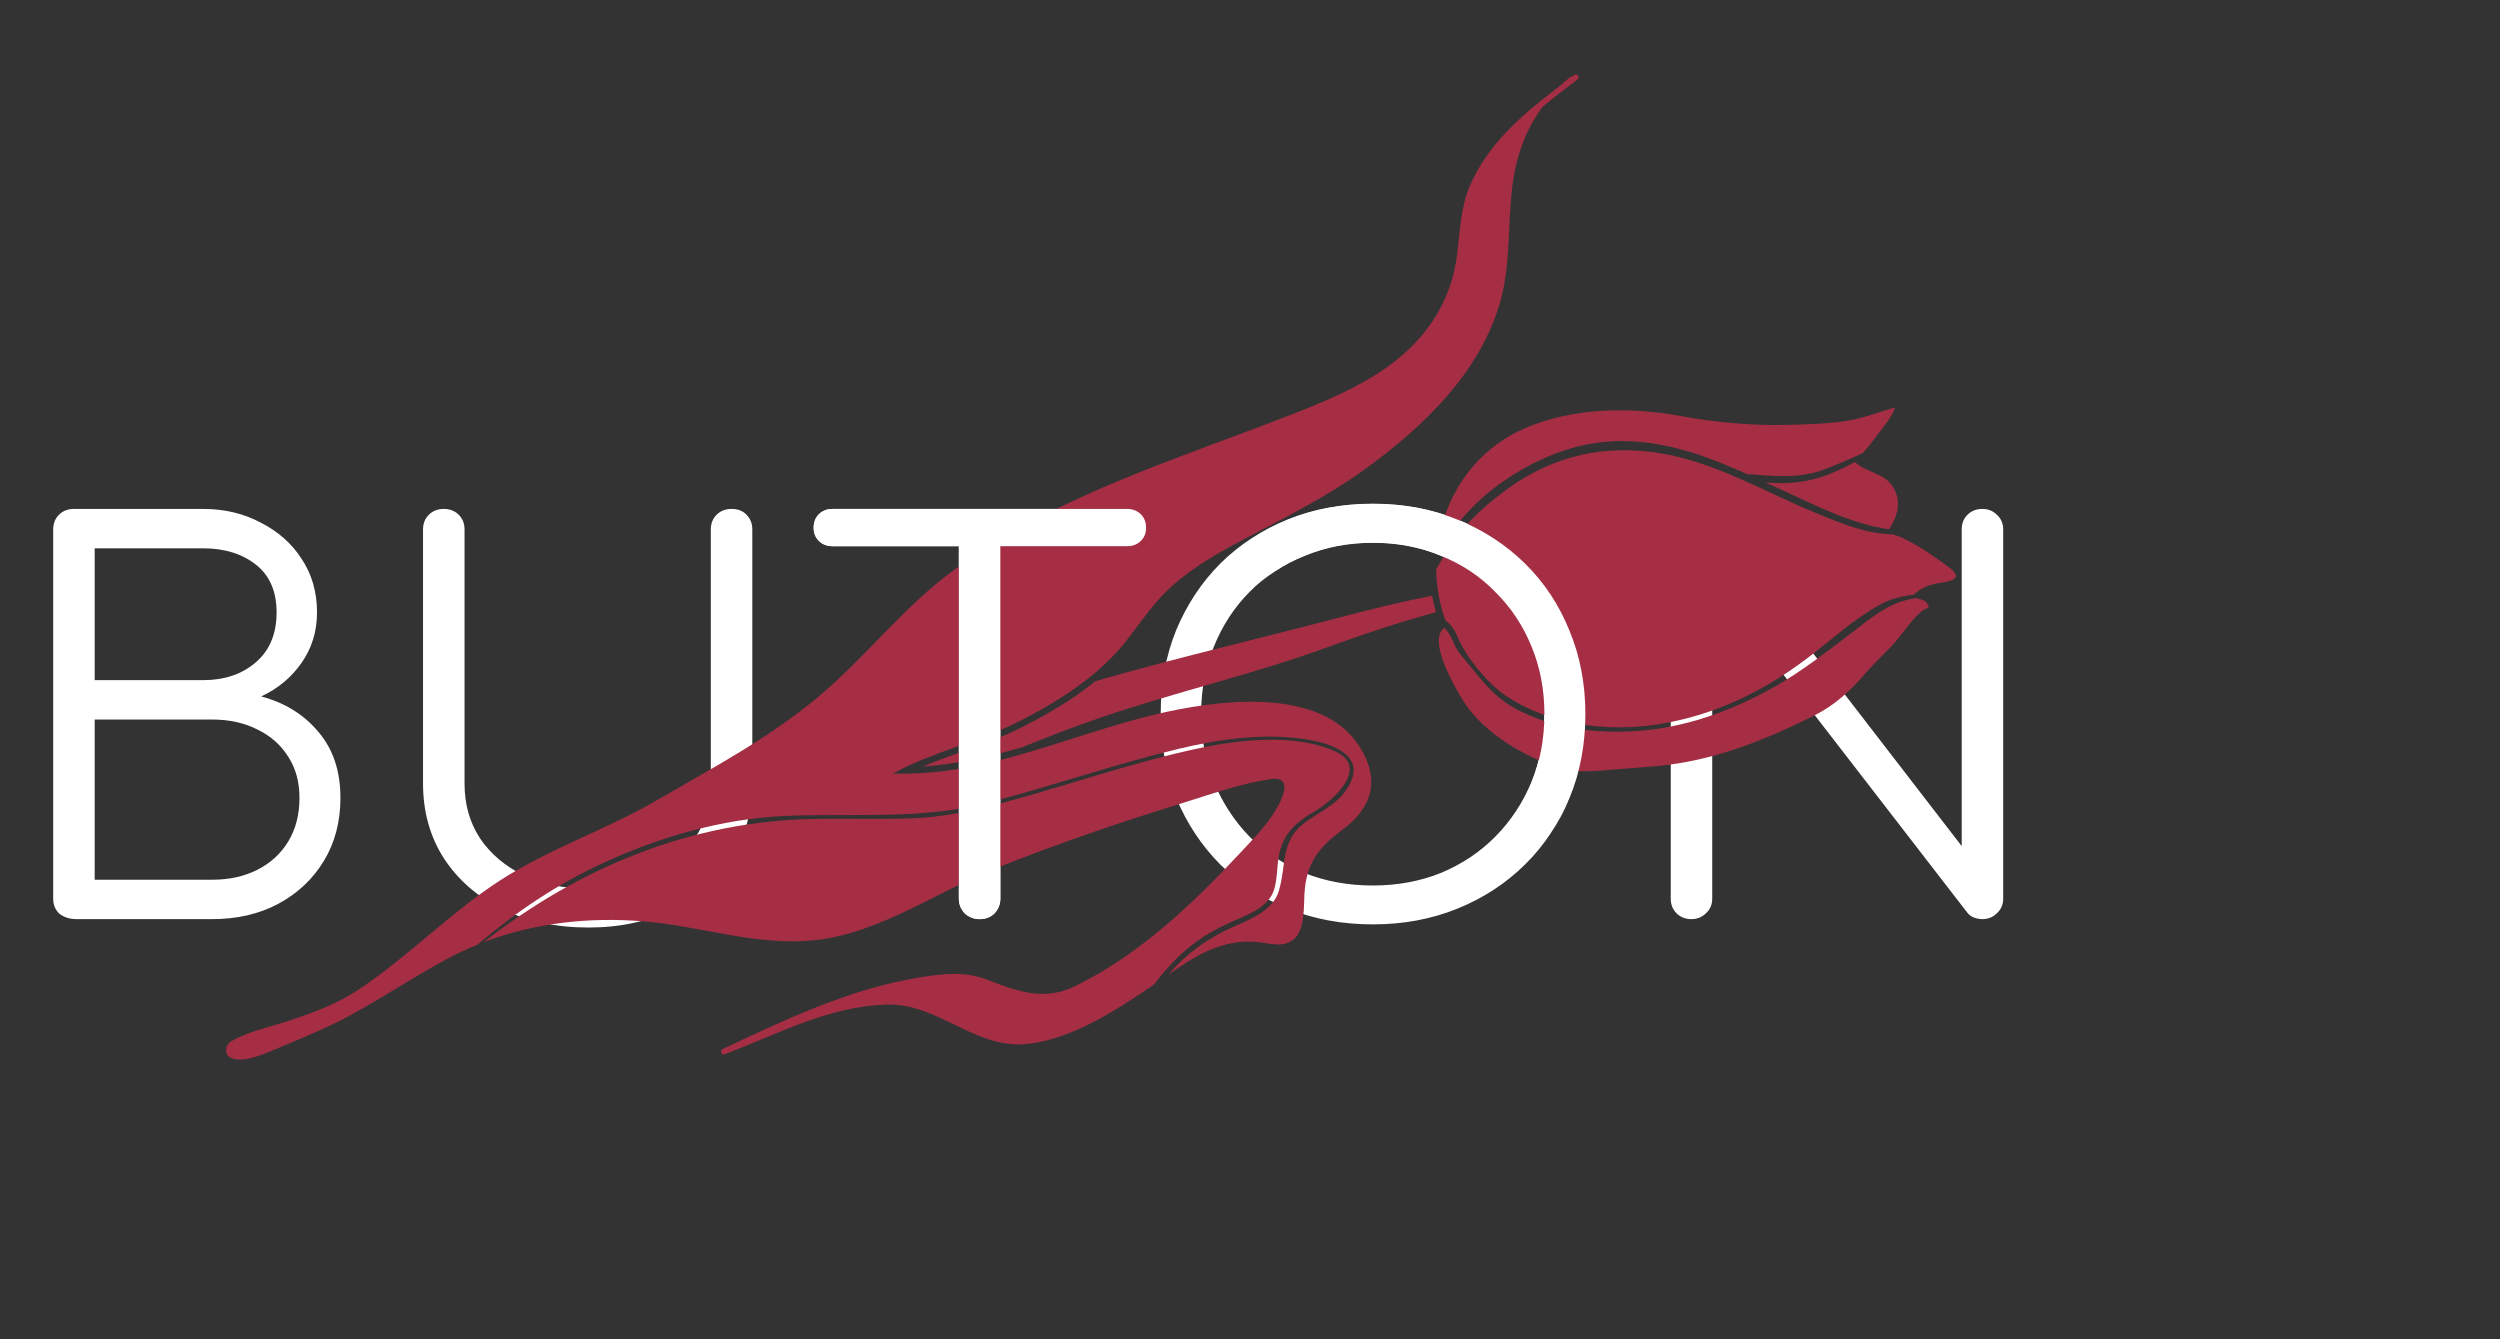 <svg width="140" height="75" viewBox="0 0 140 75" fill="none" xmlns="http://www.w3.org/2000/svg">
<rect x="0" y="0" width="140" height="75" fill="#333333" stroke="none"/>
<path d="M4.289 51.471C3.912 51.471 3.594 51.373 3.336 51.176C3.098 50.961 2.979 50.676 2.979 50.324V29.647C2.979 29.314 3.088 29.039 3.306 28.823C3.525 28.608 3.803 28.5 4.14 28.5H11.379C12.57 28.5 13.643 28.755 14.596 29.265C15.569 29.755 16.333 30.431 16.889 31.294C17.465 32.157 17.753 33.157 17.753 34.294C17.753 35.353 17.465 36.294 16.889 37.118C16.313 37.941 15.559 38.569 14.626 39C15.956 39.353 17.028 40.02 17.843 41C18.657 41.961 19.064 43.186 19.064 44.676C19.064 46.01 18.756 47.186 18.14 48.206C17.525 49.225 16.671 50.029 15.579 50.618C14.506 51.186 13.275 51.471 11.885 51.471H4.289ZM5.302 49.265H11.885C12.838 49.265 13.682 49.078 14.417 48.706C15.152 48.333 15.728 47.804 16.145 47.118C16.562 46.431 16.77 45.618 16.77 44.676C16.77 43.794 16.562 43.029 16.145 42.382C15.728 41.716 15.152 41.206 14.417 40.853C13.682 40.48 12.838 40.294 11.885 40.294H5.302V49.265ZM5.302 38.088H11.379C12.57 38.088 13.553 37.755 14.328 37.088C15.102 36.422 15.489 35.49 15.489 34.294C15.489 33.118 15.102 32.225 14.328 31.618C13.553 31.01 12.57 30.706 11.379 30.706H5.302V38.088ZM32.954 51.941C31.147 51.941 29.538 51.598 28.128 50.912C26.738 50.225 25.646 49.275 24.852 48.059C24.077 46.843 23.69 45.451 23.69 43.882V29.647C23.69 29.314 23.799 29.039 24.018 28.823C24.236 28.608 24.514 28.5 24.852 28.5C25.189 28.5 25.468 28.608 25.686 28.823C25.904 29.039 26.014 29.314 26.014 29.647V43.882C26.014 45.039 26.302 46.059 26.877 46.941C27.473 47.824 28.297 48.52 29.35 49.029C30.402 49.52 31.604 49.765 32.954 49.765C34.285 49.765 35.466 49.52 36.499 49.029C37.531 48.52 38.336 47.824 38.911 46.941C39.507 46.059 39.805 45.039 39.805 43.882V29.647C39.805 29.314 39.914 29.039 40.133 28.823C40.351 28.608 40.629 28.5 40.967 28.5C41.324 28.5 41.602 28.608 41.801 28.823C42.019 29.039 42.129 29.314 42.129 29.647V43.882C42.129 45.451 41.731 46.843 40.937 48.059C40.163 49.275 39.08 50.225 37.69 50.912C36.32 51.598 34.741 51.941 32.954 51.941ZM54.858 51.471C54.54 51.471 54.262 51.363 54.024 51.147C53.805 50.912 53.696 50.637 53.696 50.324V28.5H56.019V50.324C56.019 50.637 55.91 50.912 55.692 51.147C55.473 51.363 55.195 51.471 54.858 51.471ZM46.636 30.588C46.319 30.588 46.06 30.49 45.862 30.294C45.663 30.098 45.564 29.853 45.564 29.559C45.564 29.245 45.663 28.99 45.862 28.794C46.06 28.598 46.319 28.5 46.636 28.5H63.109C63.426 28.5 63.684 28.598 63.883 28.794C64.082 28.99 64.181 29.245 64.181 29.559C64.181 29.853 64.082 30.098 63.883 30.294C63.684 30.49 63.426 30.588 63.109 30.588H46.636ZM76.884 51.765C75.157 51.765 73.568 51.471 72.118 50.882C70.669 50.294 69.408 49.471 68.335 48.412C67.283 47.353 66.459 46.108 65.863 44.676C65.287 43.245 64.999 41.676 64.999 39.971C64.999 38.284 65.287 36.725 65.863 35.294C66.459 33.863 67.283 32.618 68.335 31.559C69.408 30.5 70.669 29.677 72.118 29.088C73.568 28.5 75.157 28.206 76.884 28.206C78.592 28.206 80.171 28.5 81.62 29.088C83.07 29.677 84.331 30.5 85.403 31.559C86.476 32.618 87.3 33.863 87.876 35.294C88.472 36.725 88.769 38.284 88.769 39.971C88.769 41.676 88.472 43.245 87.876 44.676C87.3 46.108 86.476 47.353 85.403 48.412C84.331 49.471 83.07 50.294 81.62 50.882C80.171 51.471 78.592 51.765 76.884 51.765ZM76.884 49.588C78.254 49.588 79.525 49.353 80.697 48.882C81.869 48.392 82.882 47.716 83.735 46.853C84.609 45.971 85.284 44.951 85.761 43.794C86.237 42.618 86.476 41.343 86.476 39.971C86.476 38.618 86.237 37.363 85.761 36.206C85.284 35.029 84.609 34.01 83.735 33.147C82.882 32.265 81.869 31.588 80.697 31.118C79.525 30.628 78.254 30.382 76.884 30.382C75.494 30.382 74.213 30.628 73.042 31.118C71.87 31.588 70.847 32.265 69.974 33.147C69.12 34.01 68.454 35.029 67.978 36.206C67.501 37.363 67.263 38.618 67.263 39.971C67.263 41.343 67.501 42.618 67.978 43.794C68.454 44.951 69.12 45.971 69.974 46.853C70.847 47.716 71.87 48.392 73.042 48.882C74.213 49.353 75.494 49.588 76.884 49.588ZM94.724 51.471C94.386 51.471 94.108 51.363 93.89 51.147C93.671 50.931 93.562 50.657 93.562 50.324V29.647C93.562 29.314 93.671 29.039 93.89 28.823C94.108 28.608 94.386 28.5 94.724 28.5C95.081 28.5 95.379 28.637 95.617 28.912L109.856 47.382V29.647C109.856 29.314 109.965 29.039 110.183 28.823C110.402 28.608 110.68 28.5 111.017 28.5C111.335 28.5 111.603 28.608 111.822 28.823C112.06 29.039 112.179 29.314 112.179 29.647V50.324C112.179 50.657 112.06 50.931 111.822 51.147C111.603 51.363 111.335 51.471 111.017 51.471C110.859 51.471 110.7 51.441 110.541 51.382C110.382 51.324 110.253 51.225 110.154 51.088L95.885 32.618V50.324C95.885 50.657 95.766 50.931 95.528 51.147C95.31 51.363 95.041 51.471 94.724 51.471Z" fill="white"/>
<path d="M104.503 37.662C105.101 36.964 105.832 36.365 106.398 35.631C106.796 35.116 107.124 34.657 107.617 34.227C107.875 34 108.205 34.112 107.851 33.717C107.73 33.581 107.501 33.554 107.299 33.494C106.901 33.561 106.51 33.648 106.16 33.799C105.223 34.2 104.432 34.881 103.628 35.489C102.286 36.505 100.93 37.568 99.465 38.407C97.26 39.669 94.775 40.623 92.225 40.887C89.718 41.145 86.99 40.881 84.761 39.627C83.692 39.025 83.026 38.168 82.27 37.233C81.944 36.832 81.593 36.47 81.399 35.987C81.257 35.635 81.098 35.368 80.892 35.16C79.883 35.854 81.563 38.644 81.95 39.259C83.083 41.06 85.475 42.486 87.522 43.041C88.501 43.306 89.594 43.154 90.585 43.075C91.868 42.973 93.117 42.916 94.391 42.679C96.951 42.203 99.261 41.231 101.577 40.08C102.755 39.494 103.652 38.656 104.503 37.662Z" fill="#A52E44"/>
<path d="M101.631 26.817C100.742 27.054 99.791 27.109 98.864 27.015C99.112 27.128 99.361 27.243 99.613 27.357C101.626 28.275 103.62 29.332 105.787 29.637C106.265 28.923 106.507 28.085 106.006 27.262C105.535 26.489 104.505 26.475 103.88 25.872C103.156 26.261 102.414 26.607 101.631 26.817Z" fill="#A52E44"/>
<path d="M84.261 38.916C86.713 40.604 90.019 41.021 92.921 40.551C95.999 40.053 98.735 38.731 101.201 36.866C102.524 35.866 103.816 34.652 105.283 33.858C105.905 33.521 106.517 33.38 107.151 33.307C107.67 32.862 108.087 32.717 108.776 32.619C109.516 32.514 109.834 32.279 109.147 31.772C108.305 31.152 107.086 30.274 106.026 29.927C104.501 29.894 103.192 29.35 101.618 28.698C98.832 27.546 96.059 25.899 93.051 25.393C89.938 24.869 87.091 25.478 84.522 27.306C83.267 28.199 82.141 29.201 81.282 30.483C80.979 30.937 80.702 31.407 80.427 31.879C80.438 32.77 80.581 33.664 80.869 34.526C80.894 34.6 80.924 34.675 80.952 34.749C81.231 34.955 81.451 35.242 81.62 35.657C82.073 36.769 83.269 38.234 84.261 38.916Z" fill="#A52E44"/>
<path d="M91.239 24.709C93.64 24.807 95.726 25.607 97.832 26.547C99.253 26.661 100.71 26.811 102.079 26.316C102.836 26.043 103.572 25.714 104.305 25.377C104.654 25.022 104.979 24.548 105.218 24.238C105.529 23.835 105.972 23.299 106.129 22.814C105.247 23.058 104.4 23.408 103.497 23.554C102.359 23.74 101.18 23.767 100.03 23.794C98.082 23.839 96.054 23.655 94.138 23.301C91.237 22.766 87.982 22.82 85.267 24.04C82.437 25.31 80.737 28.049 80.466 30.959C81.443 29.398 82.634 28.009 84.235 26.921C86.338 25.492 88.647 24.602 91.239 24.709Z" fill="#A52E44"/>
<path d="M43.954 45.694C47.742 45.523 51.515 45.925 55.227 44.974C58.839 44.047 62.37 42.808 65.997 41.936C68.322 41.377 70.859 41.024 73.251 41.419C74.391 41.608 76.353 42.198 75.662 43.75C75.147 44.905 74.2 45.281 73.201 45.972C71.662 47.036 72.07 48.374 71.61 49.907C71.288 50.978 70.02 51.484 69.086 51.894C67.628 52.534 66.437 53.407 65.427 54.577C66.95 53.529 68.4 52.585 70.362 52.748C71.057 52.806 71.85 53.104 72.446 52.608C73.077 52.084 73.009 50.777 73.049 50.062C73.141 48.392 73.806 47.479 75.164 46.476C76.861 45.222 77.307 43.667 76.138 41.816C73.955 38.359 68.009 39.218 64.702 40.008C59.789 41.184 55.151 43.497 50.004 43.317C52.243 42.092 54.837 41.545 57.118 40.373C59.392 39.203 61.556 37.84 63.131 35.809C63.941 34.763 64.654 33.688 65.652 32.798C66.848 31.732 68.273 30.927 69.688 30.181C72.019 28.95 74.32 27.815 76.458 26.261C79.73 23.884 82.875 20.874 84.011 16.907C84.603 14.838 84.427 12.577 84.689 10.454C84.899 8.756 85.432 7.268 86.378 5.987C87.008 5.462 87.67 4.955 88.34 4.447C88.499 4.327 88.315 4.08 88.157 4.201C88.112 4.234 88.067 4.268 88.023 4.302L88.008 4.3C88.009 4.287 87.994 4.275 87.981 4.285C87.745 4.464 87.523 4.652 87.309 4.844C85.291 6.385 83.344 8.018 82.314 10.401C81.802 11.585 81.758 12.938 81.604 14.198C81.395 15.893 80.782 17.361 79.699 18.693C77.854 20.964 74.94 22.197 72.269 23.235C69.189 24.431 66.067 25.516 63.009 26.773C59.7 28.133 56.481 29.723 53.573 31.806C50.646 33.902 48.502 36.798 45.75 39.085C43.012 41.361 39.83 43.049 36.751 44.834C33.923 46.473 30.758 47.526 28.015 49.296C25.211 51.106 22.867 53.57 20.081 55.415C18.798 56.265 17.408 56.768 15.951 57.232C14.949 57.552 13.85 57.792 12.934 58.318C12.65 58.48 12.541 58.944 12.823 59.167C13.477 59.685 15.102 58.889 15.683 58.647C17.036 58.081 18.416 57.517 19.7 56.812C21.524 55.809 23.254 54.653 25.09 53.672C25.629 53.383 26.181 53.129 26.741 52.901C28.863 51.086 31.187 49.523 33.743 48.342C36.937 46.866 40.415 45.853 43.954 45.694Z" fill="#A52E44"/>
<path d="M68.98 51.619C69.829 51.248 71.046 50.807 71.347 49.828C71.55 49.167 71.493 48.496 71.635 47.829C71.886 46.651 72.587 46.034 73.608 45.443C74.636 44.848 76.734 42.991 74.787 42.086C72.648 41.091 69.572 41.4 67.34 41.861C63.557 42.641 59.897 43.958 56.169 44.953C54.446 45.414 52.725 45.781 50.933 45.835C49.187 45.887 47.442 45.835 45.696 45.858C38.725 45.953 32.438 48.577 27.08 52.765C29.937 51.673 33.023 51.341 36.097 51.6C39.309 51.873 42.416 53.005 45.671 52.646C49.25 52.25 52.391 49.983 55.663 48.666C59.126 47.273 62.666 46.069 66.234 44.966C67.831 44.471 69.466 43.884 71.124 43.631C72.282 43.453 71.946 44.417 71.603 45.077C71.095 46.052 70.235 46.921 69.489 47.722C66.786 50.626 63.8 53.474 60.191 55.231C58.454 56.077 56.949 55.51 55.269 54.86C54.027 54.38 52.833 54.525 51.541 54.73C47.636 55.348 44.011 57.079 40.474 58.744C40.291 58.83 40.394 59.112 40.587 59.039C43.524 57.914 46.39 56.367 49.605 56.254C52.552 56.151 54.578 58.782 57.54 58.46C60.031 58.188 62.533 56.568 64.621 55.133C64.896 54.774 65.185 54.423 65.492 54.087C66.511 52.971 67.593 52.224 68.98 51.619Z" fill="#A52E44"/>
<path d="M53.83 42.109C53.113 42.367 52.383 42.629 51.672 42.926C53.562 42.801 55.407 42.375 57.216 41.855C58.693 41.256 60.18 40.679 61.687 40.166C65.88 38.736 70.21 37.755 74.374 36.232C76.334 35.516 78.359 34.841 80.415 34.284C80.329 33.98 80.253 33.672 80.198 33.359C78.519 33.687 76.852 34.094 75.186 34.533C70.753 35.701 66.273 36.746 61.864 37.995C61.684 38.046 61.506 38.099 61.328 38.153C60.023 39.216 58.6 40.02 57.288 40.695C56.175 41.266 54.983 41.695 53.83 42.109Z" fill="#A52E44"/>
<path d="M54.858 51.471C54.54 51.471 54.262 51.363 54.024 51.147C53.805 50.912 53.696 50.637 53.696 50.324V28.5H56.019V50.324C56.019 50.637 55.91 50.912 55.692 51.147C55.473 51.363 55.195 51.471 54.858 51.471ZM46.636 30.588C46.319 30.588 46.06 30.49 45.862 30.294C45.663 30.098 45.564 29.853 45.564 29.559C45.564 29.245 45.663 28.99 45.862 28.794C46.06 28.598 46.319 28.5 46.636 28.5H63.109C63.426 28.5 63.684 28.598 63.883 28.794C64.082 28.99 64.181 29.245 64.181 29.559C64.181 29.853 64.082 30.098 63.883 30.294C63.684 30.49 63.426 30.588 63.109 30.588H46.636Z" fill="white"/>
<mask id="mask0_7_246" style="mask-type:luminance" maskUnits="userSpaceOnUse" x="70" y="23" width="27" height="23">
<path d="M96.287 23.809H70.968V45.868H96.287V23.809Z" fill="white"/>
</mask>
<g mask="url(#mask0_7_246)">
<path d="M76.896 51.779C75.168 51.779 73.579 51.485 72.13 50.897C70.68 50.309 69.419 49.485 68.347 48.426C67.294 47.368 66.47 46.123 65.874 44.691C65.299 43.26 65.011 41.691 65.011 39.985C65.011 38.299 65.299 36.74 65.874 35.309C66.47 33.877 67.294 32.632 68.347 31.573C69.419 30.515 70.68 29.691 72.13 29.103C73.579 28.515 75.168 28.221 76.896 28.221C78.604 28.221 80.182 28.515 81.632 29.103C83.082 29.691 84.343 30.515 85.415 31.573C86.487 32.632 87.311 33.877 87.887 35.309C88.483 36.74 88.781 38.299 88.781 39.985C88.781 41.691 88.483 43.26 87.887 44.691C87.311 46.123 86.487 47.368 85.415 48.426C84.343 49.485 83.082 50.309 81.632 50.897C80.182 51.485 78.604 51.779 76.896 51.779ZM76.896 49.603C78.266 49.603 79.537 49.368 80.709 48.897C81.88 48.407 82.893 47.73 83.747 46.868C84.621 45.985 85.296 44.966 85.772 43.809C86.249 42.632 86.487 41.358 86.487 39.985C86.487 38.632 86.249 37.377 85.772 36.221C85.296 35.044 84.621 34.025 83.747 33.162C82.893 32.279 81.88 31.603 80.709 31.132C79.537 30.642 78.266 30.397 76.896 30.397C75.506 30.397 74.225 30.642 73.053 31.132C71.882 31.603 70.859 32.279 69.985 33.162C69.131 34.025 68.466 35.044 67.989 36.221C67.513 37.377 67.274 38.632 67.274 39.985C67.274 41.358 67.513 42.632 67.989 43.809C68.466 44.966 69.131 45.985 69.985 46.868C70.859 47.73 71.882 48.407 73.053 48.897C74.225 49.368 75.506 49.603 76.896 49.603Z" fill="white"/>
</g>
</svg>
